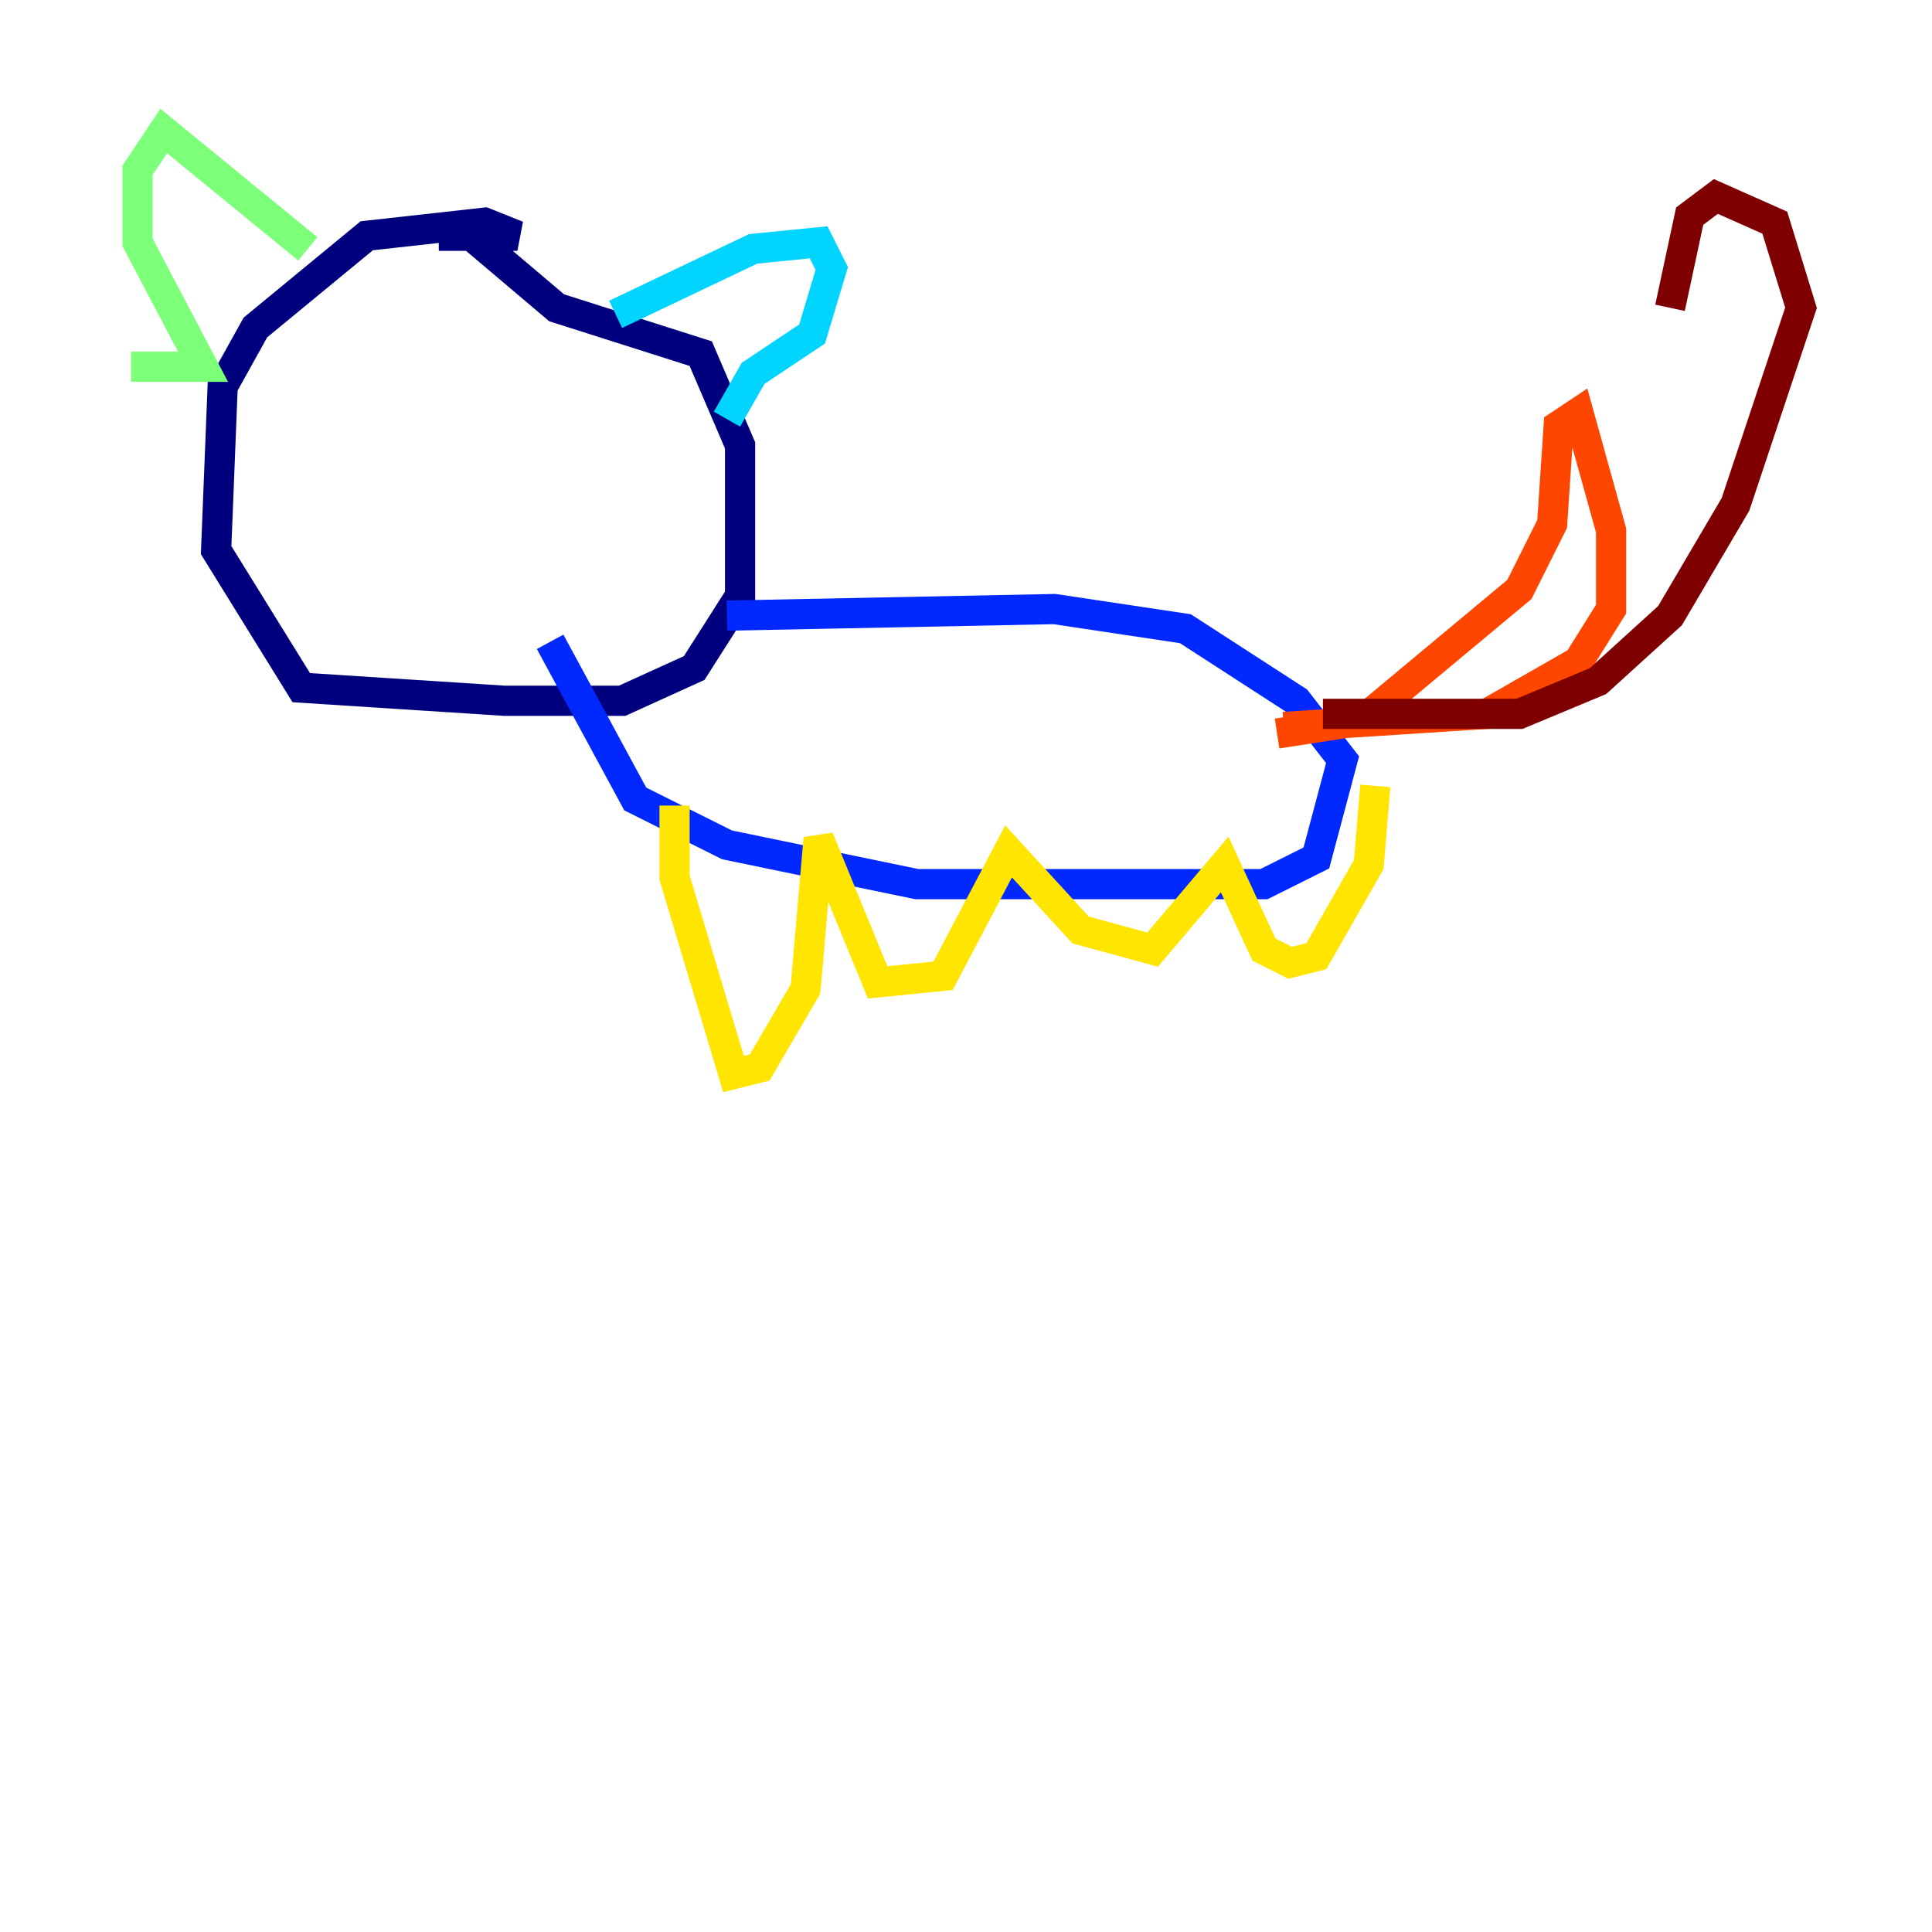 <?xml version="1.0" encoding="utf-8" ?>
<svg baseProfile="tiny" height="128" version="1.2" viewBox="0,0,128,128" width="128" xmlns="http://www.w3.org/2000/svg" xmlns:ev="http://www.w3.org/2001/xml-events" xmlns:xlink="http://www.w3.org/1999/xlink"><defs /><polyline fill="none" points="29.071,15.62 34.278,15.62 32.108,14.752 24.298,15.62 16.922,21.695 14.752,25.6 14.319,36.447 19.959,45.559 33.41,46.427 41.22,46.427 45.993,44.258 49.031,39.485 49.031,29.505 46.427,23.43 36.881,20.393 31.241,15.62" stroke="#00007f" stroke-width="2" /><polyline fill="none" points="48.163,40.786 69.858,40.352 78.536,41.654 85.912,46.427 88.949,50.332 87.214,56.841 83.742,58.576 60.746,58.576 48.163,55.973 42.088,52.936 36.447,42.522" stroke="#0028ff" stroke-width="2" /><polyline fill="none" points="40.786,20.827 49.898,16.488 54.237,16.054 55.105,17.79 53.803,22.129 49.898,24.732 48.163,27.77" stroke="#00d4ff" stroke-width="2" /><polyline fill="none" points="8.678,24.298 13.451,24.298 9.112,16.054 9.112,11.281 10.848,8.678 20.393,16.488" stroke="#7cff79" stroke-width="2" /><polyline fill="none" points="44.691,53.37 44.691,58.142 48.597,71.159 50.332,70.725 53.37,65.519 54.237,55.539 58.142,65.085 62.481,64.651 66.82,56.407 71.593,61.614 76.366,62.915 81.139,57.275 83.742,62.915 85.478,63.783 87.214,63.349 90.685,57.275 91.119,52.068" stroke="#ffe500" stroke-width="2" /><polyline fill="none" points="84.61,48.597 90.251,47.729 100.664,39.051 102.834,34.712 103.268,28.203 104.57,27.336 106.739,35.146 106.739,40.352 104.57,43.824 98.495,47.295 85.044,48.163" stroke="#ff4600" stroke-width="2" /><polyline fill="none" points="87.647,47.295 100.664,47.295 105.871,45.125 110.644,40.786 114.983,33.41 119.322,20.393 117.586,14.752 113.681,13.017 111.946,14.319 110.644,20.393" stroke="#7f0000" stroke-width="2" /></svg>